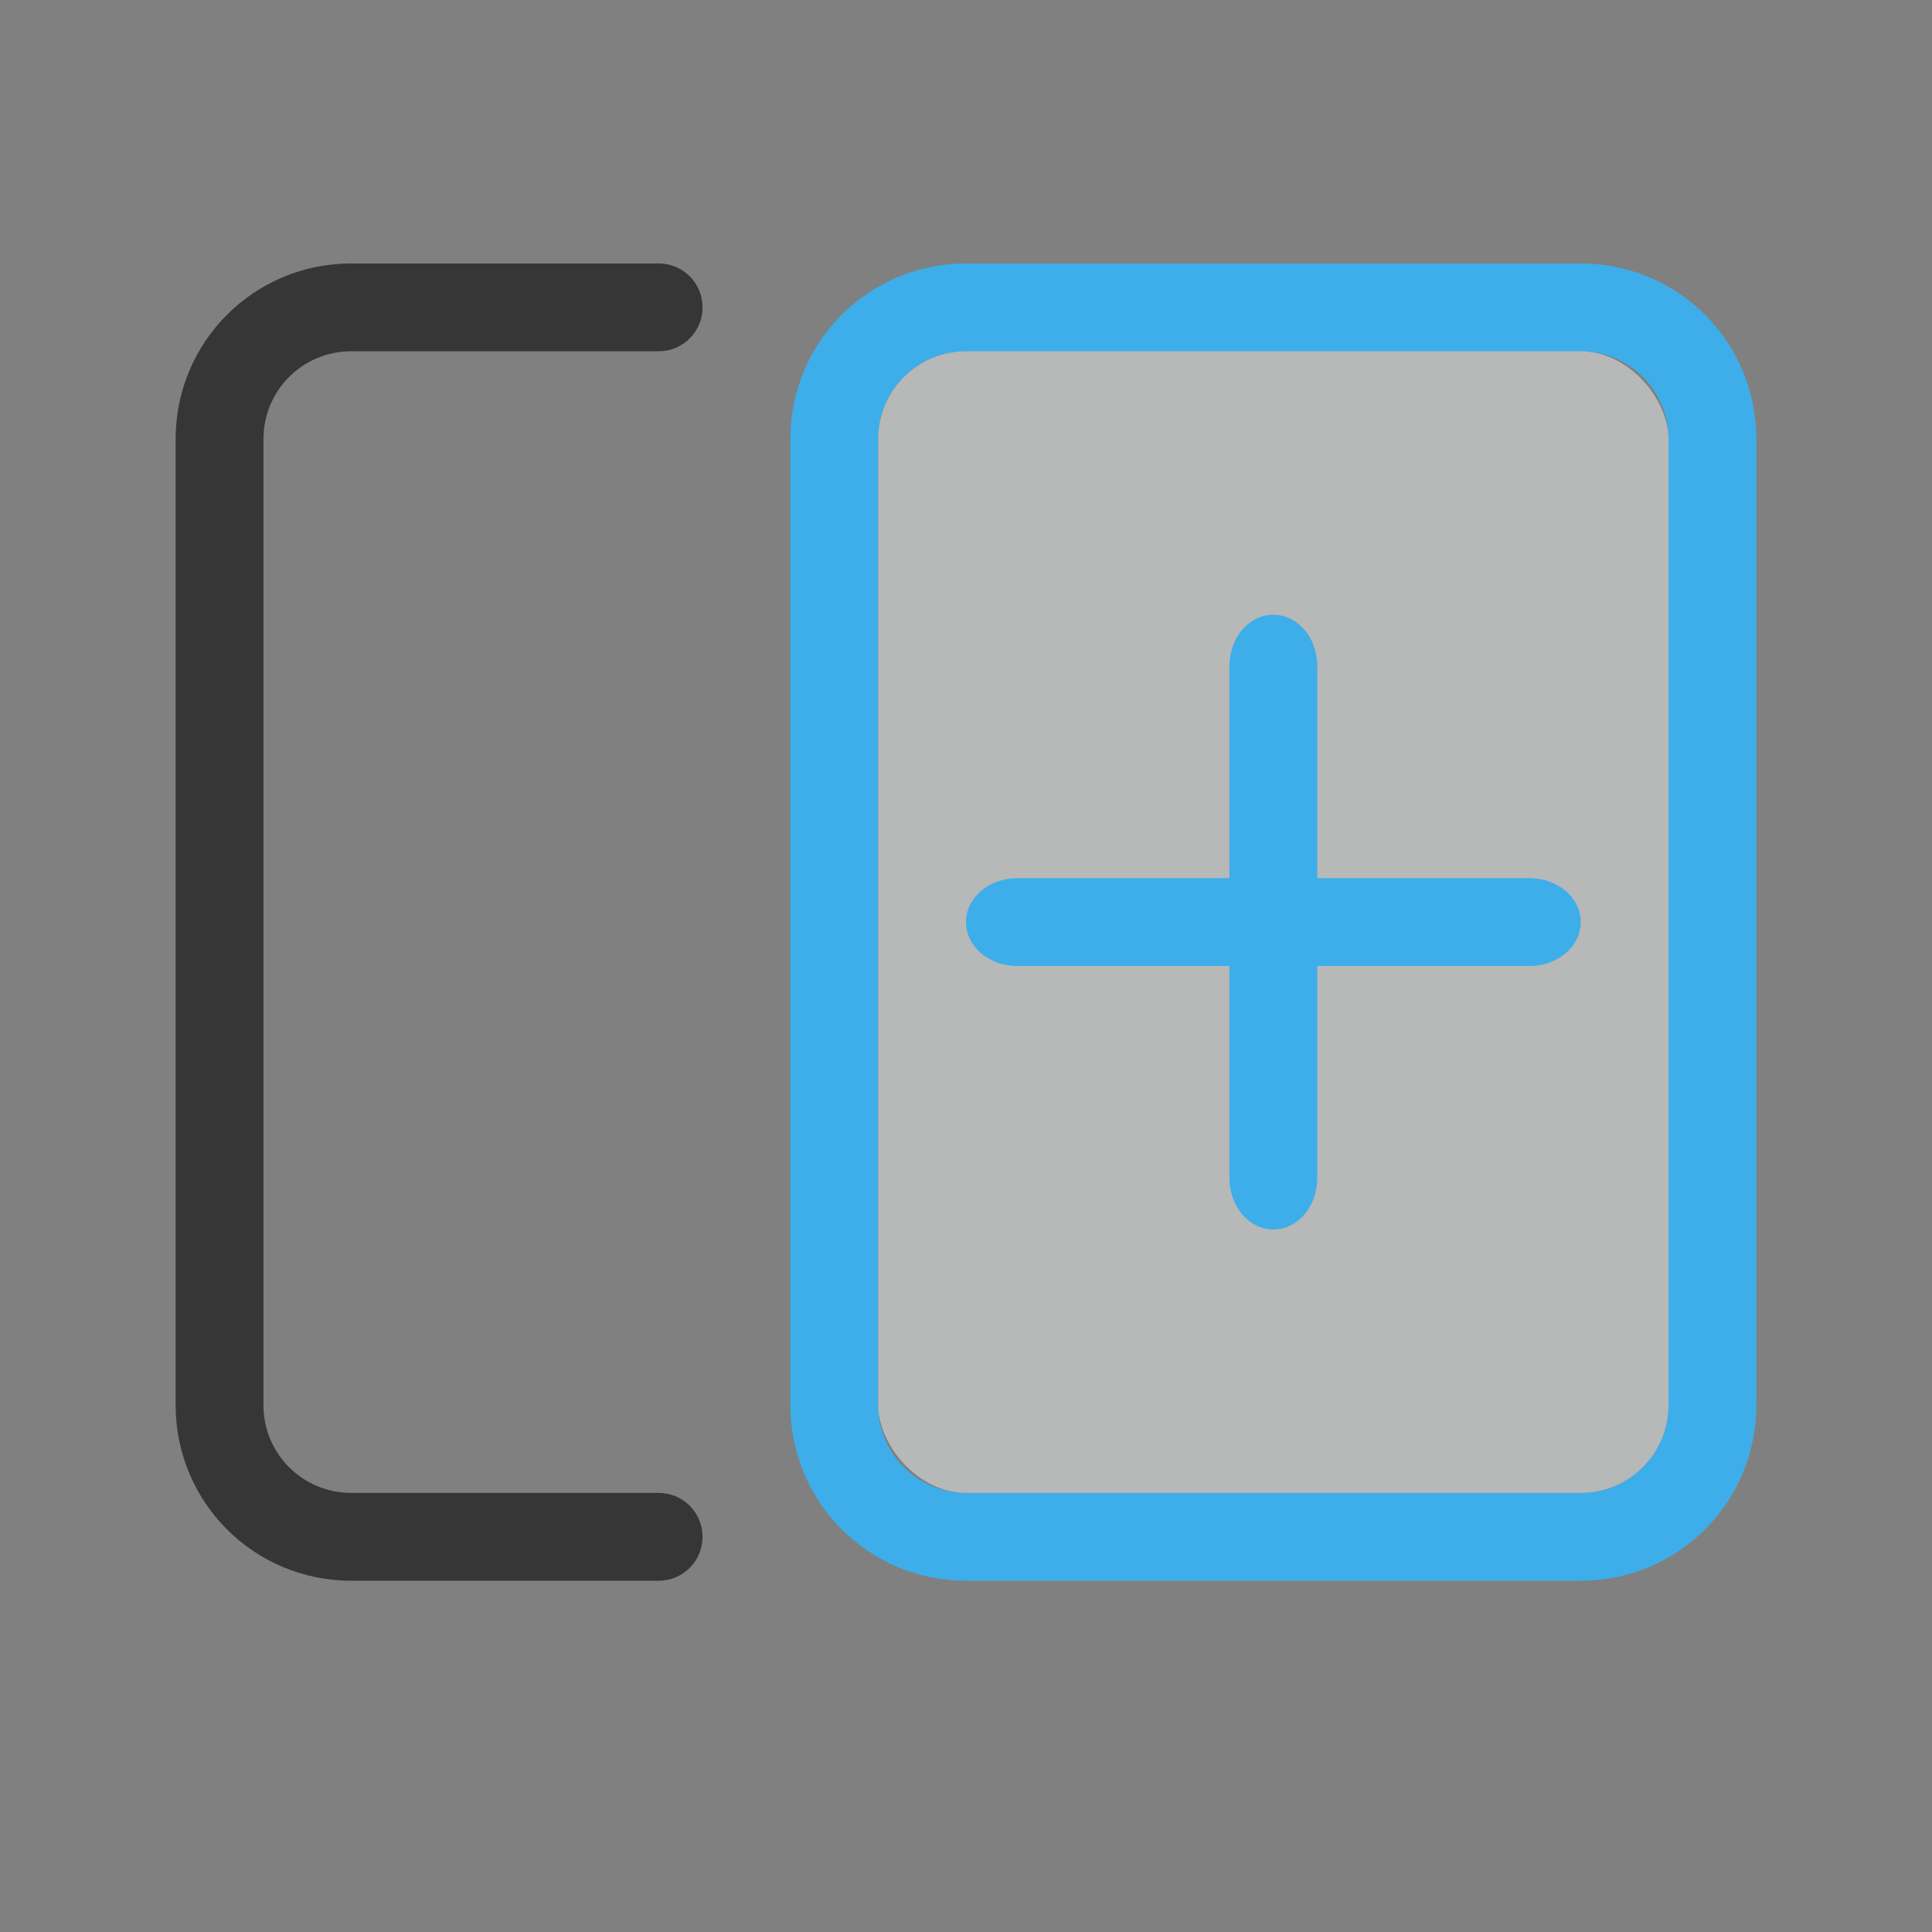 <?xml version="1.0" encoding="UTF-8" standalone="no"?>
<svg
   xmlns:dc="http://purl.org/dc/elements/1.1/"
   xmlns:cc="http://creativecommons.org/ns#"
   xmlns:rdf="http://www.w3.org/1999/02/22-rdf-syntax-ns#"
   xmlns:svg="http://www.w3.org/2000/svg"
   xmlns="http://www.w3.org/2000/svg"
   xmlns:sodipodi="http://sodipodi.sourceforge.net/DTD/sodipodi-0.dtd"
   xmlns:inkscape="http://www.inkscape.org/namespaces/inkscape"
   version="1.1"
   viewBox="0 0 22 22"
   id="svg11"
   sodipodi:docname="view-right-new.svg"
   inkscape:version="1.0 (1.0+r73+1)">
  <rect x="0" y="0" width="22" height="22" fill="#808080" stroke="none"/>
  <sodipodi:namedview
     inkscape:snap-smooth-nodes="true"
     inkscape:document-rotation="0"
     pagecolor="#ffffff"
     bordercolor="#666666"
     borderopacity="1"
     objecttolerance="10"
     gridtolerance="10"
     guidetolerance="10"
     inkscape:pageopacity="0"
     inkscape:pageshadow="2"
     inkscape:window-width="1920"
     inkscape:window-height="1003"
     id="namedview13"
     showgrid="true"
     inkscape:zoom="28.963094"
     inkscape:cx="10.017315"
     inkscape:cy="9.4620082"
     inkscape:window-x="0"
     inkscape:window-y="0"
     inkscape:window-maximized="1"
     inkscape:current-layer="svg11">
    <inkscape:grid
       type="xygrid"
       id="grid840" />
  </sodipodi:namedview>
  <defs
     id="defs3">
    <style
       id="current-color-scheme"
       type="text/css">.ColorScheme-Text {
        color:#363636;
      }
.ColorScheme-Highlight {
        color:#3daee9;
      }
.ColorScheme-Background {
        color:#eff0f1;
      }</style>
  </defs>
  <path
     id="path882"
     d="M 11 3 C 9.892 3 9 3.892 9 5 L 9 16 C 9 17.108 9.892 18 11 18 L 18 18 C 19.108 18 20 17.108 20 16 L 20 5 C 20 3.892 19.108 3 18 3 L 11 3 z M 11 4 L 18 4 C 18.554 4 19 4.446 19 5 L 19 16 C 19 16.554 18.554 17 18 17 L 11 17 C 10.446 17 10 16.554 10 16 L 10 5 C 10 4.446 10.446 4 11 4 z "
     class="ColorScheme-Highlight"
     fill="currentColor" />
  <rect
     style="opacity:0.5;fill:currentColor"
     id="rect835"
     width="9"
     height="13"
     x="10"
     y="4"
     rx="1"
     ry="1"
     class="ColorScheme-Background" />
  <path
     d="M 4,3 C 2.892,3 2,3.892 2,5 v 11 c 0,1.108 0.892,2 2,2 H 7.5 C 7.777,18 8,17.777 8,17.5 8,17.223 7.777,17 7.5,17 H 4 C 3.446,17 3,16.554 3,16 V 5 C 3,4.446 3.446,4 4,4 H 7.5 C 7.777,4 8,3.777 8,3.5 8,3.223 7.777,3 7.5,3 Z"
     id="path9"
     fill="currentColor"
     class="ColorScheme-Text" />
  <path
     sodipodi:nodetypes="sscssscssscssscss"
     id="path833"
     d="M 14.5,7 C 14.223,7 14,7.261 14,7.584 V 10 H 11.584 C 11.261,10 11,10.223 11,10.5 11,10.777 11.261,11 11.584,11 H 14 v 2.416 C 14,13.739 14.223,14 14.5,14 14.777,14 15,13.739 15,13.416 V 11 h 2.416 C 17.739,11 18,10.777 18,10.5 18,10.223 17.739,10 17.416,10 H 15 V 7.584 C 15,7.261 14.777,7 14.5,7 Z"
     class="ColorScheme-Highlight"
     fill="currentColor" />
</svg>
